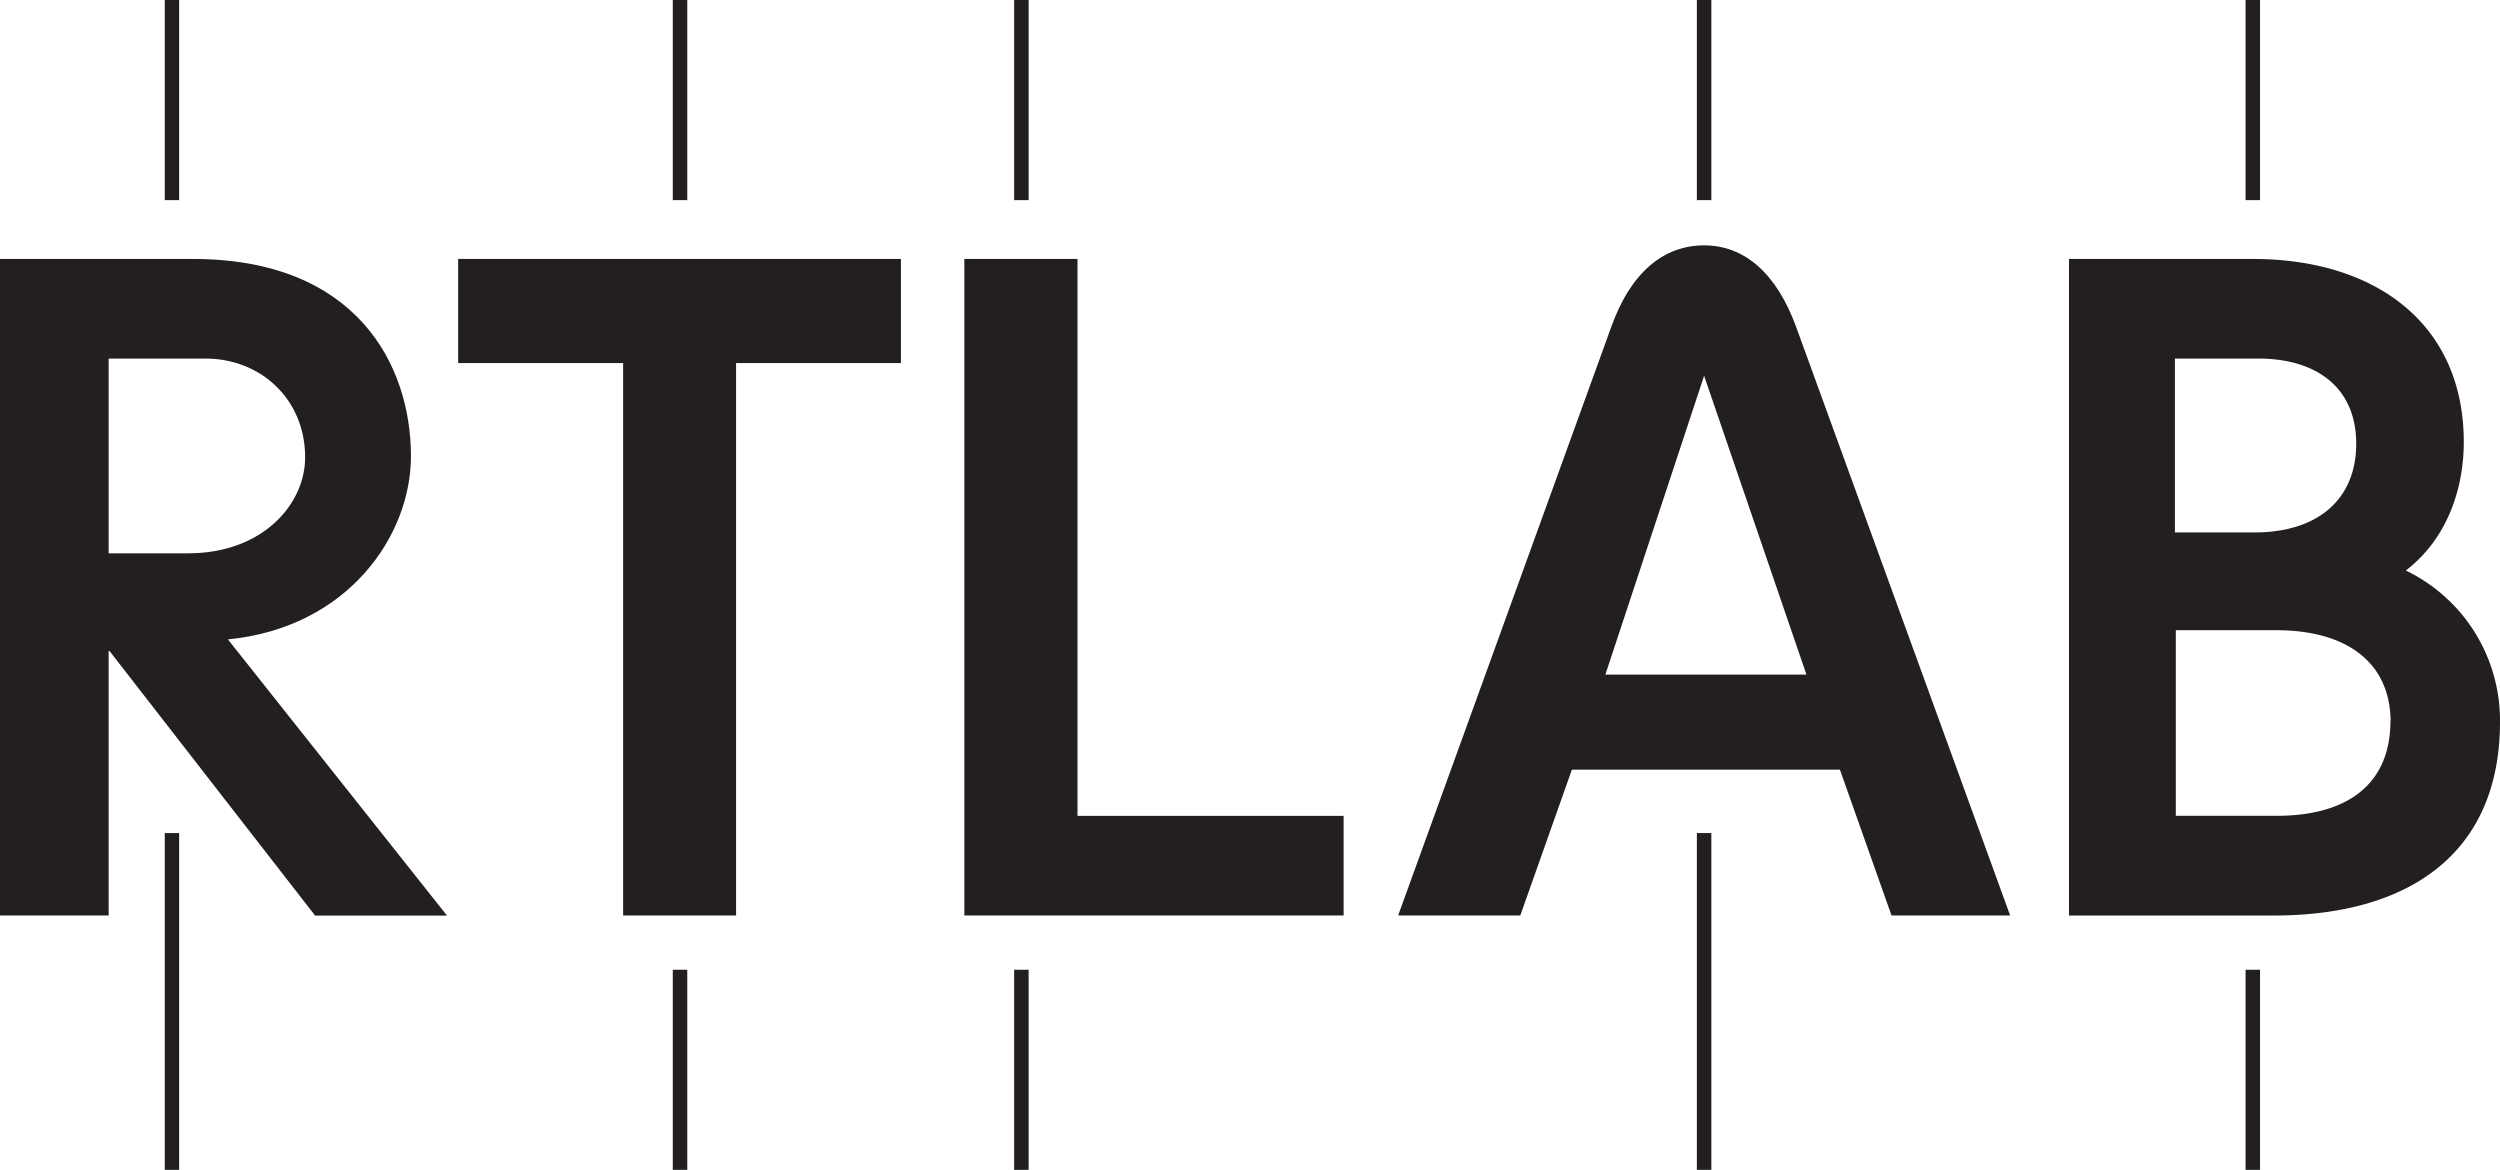 <svg id="Layer_1" data-name="Layer 1" xmlns="http://www.w3.org/2000/svg" viewBox="0 0 641.92 300.39"><defs><style>.cls-1{fill:#231f20;}</style></defs><path class="cls-1" d="M0,235.06V66.49H49.52c41.85,0,56,27,56,50.69,0,20.23-16,43.94-47,47l56.26,70.92H80.91L28.13,167.17H27.9v67.89ZM78.35,117.41c0-14.88-11.39-25.34-25.57-25.34H27.9v50H48.36C67.42,142.06,78.35,129.5,78.35,117.41ZM46,51.38H42.31V0H46Zm0,249H42.31V213.9H46Z"/><path class="cls-1" d="M231.33,66.49V93.23H189V235.06H160V93.23H117.64V66.49ZM176.47,51.38h-3.72V0h3.72Zm0,249h-3.72V249h3.72Z"/><path class="cls-1" d="M276.67,66.49v143H345v25.58H247.61V66.49ZM264.12,51.38H260.4V0h3.72Zm0,249H260.4V249h3.72Z"/><path class="cls-1" d="M516.14,235.06H485.68l-13.25-37.44H403.61l-13.25,37.44H359l54.64-150.9C418.72,69.75,427.33,63,437.56,63s18.6,7,23.71,21.15ZM437.56,96.49l-25.35,76.72h51.62Zm1.86-45.11H435.7V0h3.72Zm0,249H435.7V213.9h3.72Z"/><path class="cls-1" d="M531.25,66.49h47.2c31.62,0,54.17,16.74,54.17,47,0,11.62-4,24.64-14.88,33a42.73,42.73,0,0,1,24.18,38.83c0,33.95-23.48,49.76-58.13,49.76H531.25ZM605,113.92c0-14.41-10.23-21.85-25.11-21.85H558.45v44.64h20.46C595,136.71,605,128.34,605,113.92Zm8.84,71.15c-.24-15.81-12.33-23.25-29.3-23.25H558.68v47.66h25.81C603.09,209.48,613.79,201.11,613.79,185.07ZM580.31,51.38h-3.72V0h3.72Zm0,249h-3.72V249h3.72Z"/></svg>